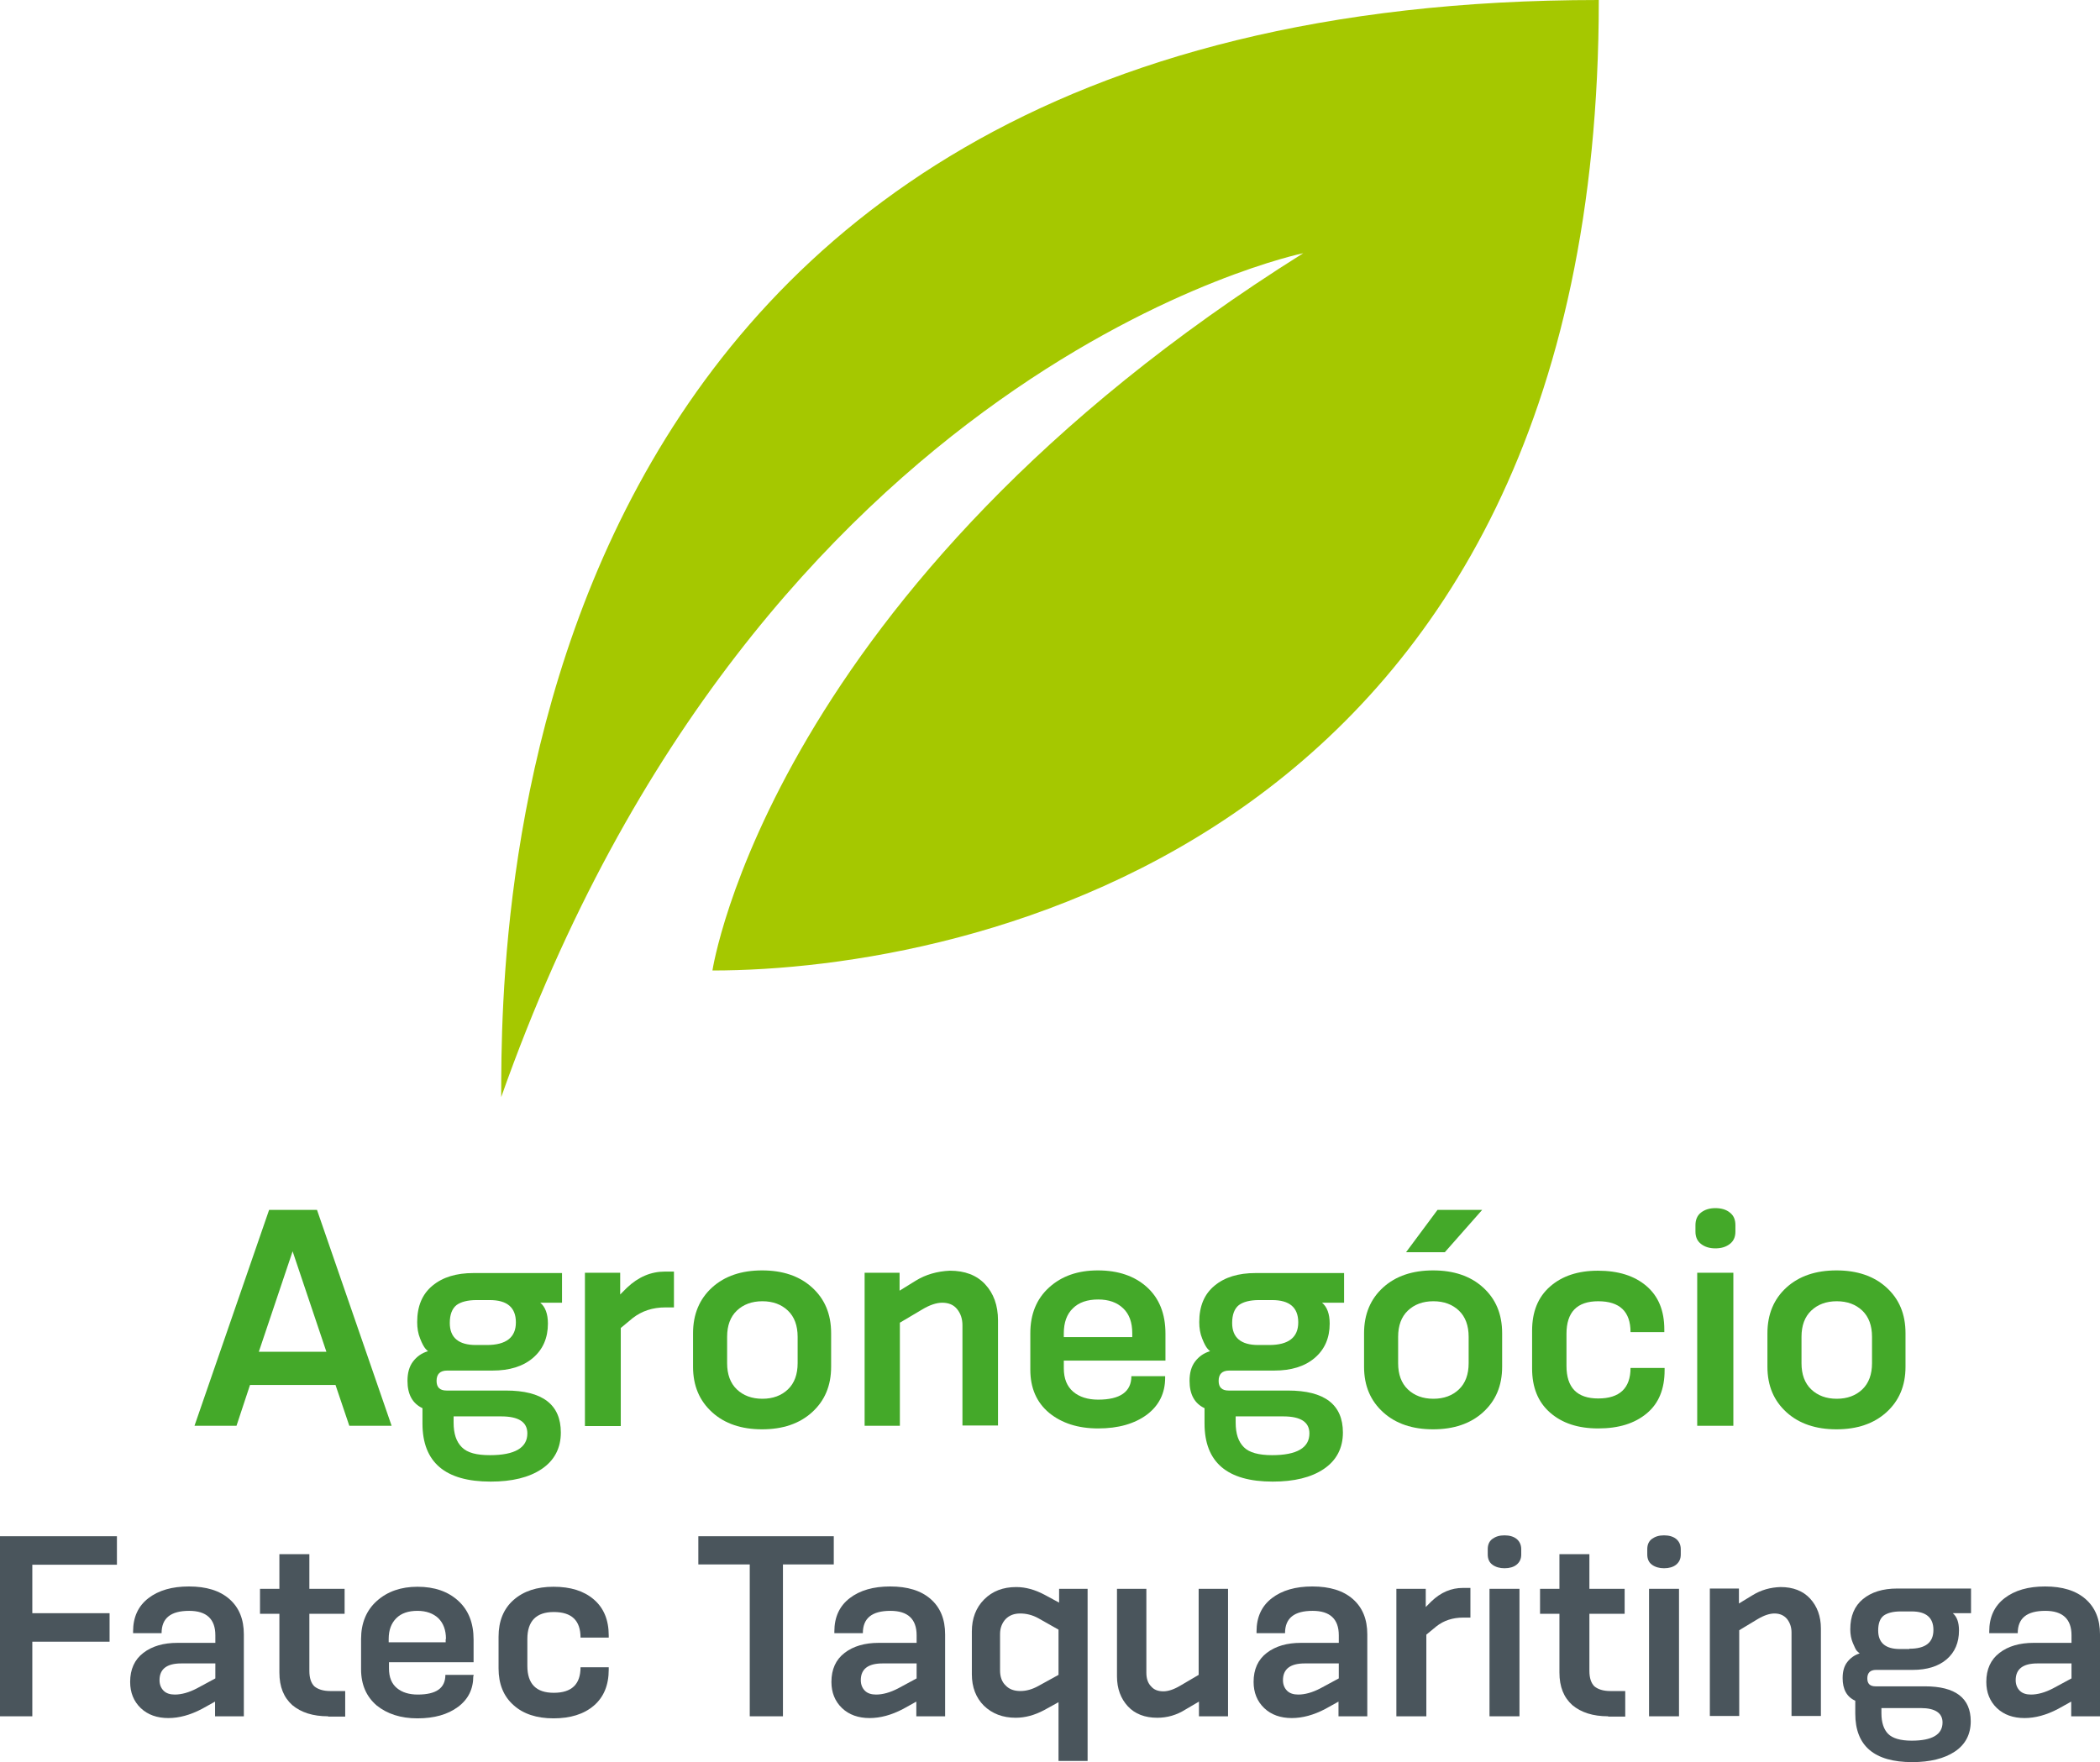 <?xml version="1.0" encoding="utf-8"?>
<!-- Generator: Adobe Illustrator 22.1.0, SVG Export Plug-In . SVG Version: 6.00 Build 0)  -->
<svg version="1.1" id="Layer_1" xmlns="http://www.w3.org/2000/svg" xmlns:xlink="http://www.w3.org/1999/xlink" x="0px" y="0px"
	 viewBox="0 0 714.8 600" style="enable-background:new 0 0 714.8 600;" xml:space="preserve">
<style type="text/css">
	.st0{fill:#4A555C;}
	.st1{fill:#00648C;}
	.st2{fill:#44A929;}
	.st3{fill:#A5C800;}
	.st4{fill:#D20000;}
	.st5{fill:#0096D2;}
	.st6{fill:#00A096;}
	.st7{fill:#00A0E4;}
</style>
<g>
	<g>
		<path class="st0" d="M705,584.3v-5l-4.5,2.5c-4,2.1-7.8,3.1-11.4,3.1c-3.8,0-7-1.1-9.4-3.4c-2.4-2.3-3.6-5.3-3.6-8.9
			c0-4.3,1.5-7.6,4.5-9.9c3-2.3,6.9-3.4,11.6-3.4h12.9v-2.6c0-5.5-3-8.3-8.9-8.3c-6.3,0-9.4,2.5-9.4,7.6h-9.7v-0.6
			c0-4.8,1.7-8.6,5.2-11.3c3.5-2.7,8.1-4,13.8-4c5.9,0,10.5,1.4,13.8,4.3s4.9,6.9,4.9,12v27.9H705z M705,566.3h-11.5
			c-4.9,0-7.4,1.9-7.4,5.7c0,1.5,0.5,2.7,1.4,3.6c0.9,0.9,2.2,1.3,3.8,1.3c2.3,0,4.8-0.7,7.5-2.1l6.3-3.4V566.3z"/>
		<path class="st0" d="M638.6,568.5c-2,0-3,1-3,2.9c0,1.8,0.9,2.7,2.8,2.7h16.8c10.4,0,15.6,4,15.6,11.9c0,4.4-1.8,7.9-5.4,10.3
			c-3.6,2.4-8.5,3.6-14.5,3.6c-12.9,0-19.4-5.5-19.4-16.5v-4.4c-2.9-1.3-4.3-3.9-4.3-7.7c0-2.3,0.5-4.1,1.6-5.5
			c1.1-1.4,2.5-2.4,4.2-2.9c-0.2-0.2-0.5-0.4-0.9-0.8c-0.4-0.4-0.8-1.3-1.4-2.7c-0.6-1.4-0.9-3-0.9-4.7c0-4.5,1.4-7.9,4.3-10.3
			c2.9-2.4,6.8-3.6,11.7-3.6h25.1v8.4h-6.2c1.4,1.2,2.1,3.1,2.1,5.9c0,4.1-1.4,7.4-4.2,9.8s-6.7,3.6-11.5,3.6H638.6z M649.9,561.3
			c5.5,0,8.2-2.1,8.2-6.4c0-4.2-2.5-6.3-7.4-6.3h-3.8c-2.5,0-4.4,0.5-5.7,1.4c-1.3,1-1.9,2.7-1.9,5.1c0,4.2,2.5,6.3,7.4,6.3H649.9z
			 M640.4,581.5v1.8c0,3.1,0.8,5.5,2.3,7c1.5,1.5,4.2,2.3,8,2.3c7,0,10.5-2.1,10.5-6.2c0-3.2-2.5-4.9-7.4-4.9H640.4z"/>
		<path class="st0" d="M609.8,584.3v-28.5c0-1.8-0.5-3.3-1.5-4.6c-1-1.2-2.4-1.9-4.3-1.9c-1.6,0-3.5,0.6-5.7,1.9L592,555v29.2h-10
			v-43.4h9.9v5.1l4.6-2.8c2.9-1.8,6.1-2.7,9.6-2.8c4.2,0,7.6,1.3,10,3.9c2.4,2.6,3.7,6,3.7,10.2v29.8H609.8z"/>
		<rect x="561.3" y="540.9" class="st0" width="10.2" height="43.4"/>
		<path class="st0" d="M572.1,529.2c0,1.5-0.5,2.6-1.6,3.5c-1,0.8-2.4,1.2-4.1,1.2c-1.6,0-3-0.4-4.1-1.2c-1.1-0.8-1.6-2-1.6-3.5
			v-1.8c0-1.5,0.5-2.7,1.6-3.5c1.1-0.8,2.4-1.2,4.1-1.2c1.7,0,3.1,0.4,4.1,1.2c1,0.8,1.6,2,1.6,3.5V529.2z"/>
		<path class="st0" d="M547.4,584.3c-5.2,0-9.2-1.3-12.2-3.8c-2.9-2.6-4.4-6.2-4.4-11.1v-20h-6.6v-8.5h6.6v-11.8H541v11.8h12v8.5
			h-12v19.4c0,2.5,0.6,4.2,1.7,5.3c1.2,1,3,1.6,5.4,1.6h5.1v8.7H547.4z"/>
		<rect x="507" y="540.9" class="st0" width="10.2" height="43.4"/>
		<path class="st0" d="M517.8,529.2c0,1.5-0.5,2.6-1.6,3.5c-1,0.8-2.4,1.2-4.1,1.2c-1.6,0-3-0.4-4.1-1.2c-1.1-0.8-1.6-2-1.6-3.5
			v-1.8c0-1.5,0.5-2.7,1.6-3.5c1.1-0.8,2.4-1.2,4.1-1.2c1.7,0,3.1,0.4,4.1,1.2c1,0.8,1.6,2,1.6,3.5V529.2z"/>
		<path class="st0" d="M475.3,584.3v-43.4h10v6.2l1.9-1.9c3.2-3.1,6.8-4.6,10.7-4.6h2.6v10.1H498c-3.5,0-6.6,1-9.1,3l-3.4,2.8v27.8
			H475.3z"/>
		<path class="st0" d="M455.6,584.3v-5l-4.5,2.5c-4,2.1-7.8,3.1-11.4,3.1c-3.8,0-7-1.1-9.4-3.4c-2.4-2.3-3.6-5.3-3.6-8.9
			c0-4.3,1.5-7.6,4.5-9.9c3-2.3,6.9-3.4,11.6-3.4h12.9v-2.6c0-5.5-3-8.3-8.9-8.3c-6.3,0-9.4,2.5-9.4,7.6h-9.7v-0.6
			c0-4.8,1.7-8.6,5.2-11.3c3.5-2.7,8.1-4,13.8-4c5.9,0,10.5,1.4,13.8,4.3c3.3,2.9,4.9,6.9,4.9,12v27.9H455.6z M455.6,566.3h-11.5
			c-4.9,0-7.4,1.9-7.4,5.7c0,1.5,0.5,2.7,1.4,3.6c0.9,0.9,2.2,1.3,3.8,1.3c2.3,0,4.8-0.7,7.5-2.1l6.3-3.4V566.3z"/>
		<path class="st0" d="M408.1,584.3v-5l-4.6,2.7c-3,1.9-6.2,2.8-9.6,2.8c-4.2,0-7.6-1.3-10-3.9c-2.4-2.6-3.7-6-3.7-10.2v-29.8h10
			v28.6c0,1.9,0.5,3.5,1.6,4.6c1,1.2,2.4,1.7,4.2,1.7c1.6,0,3.5-0.6,5.7-1.9l6.3-3.7v-29.3h10v43.4H408.1z"/>
		<path class="st0" d="M360.3,599.4v-19.9l-4.9,2.7c-3.2,1.7-6.4,2.6-9.7,2.6c-4.4,0-8-1.4-10.8-4.1c-2.7-2.7-4.1-6.3-4.1-10.7
			v-14.6c0-4.4,1.4-8.1,4.2-10.9c2.8-2.8,6.4-4.2,10.9-4.2c3.2,0,6.4,0.9,9.6,2.6l5,2.7v-4.7h9.7v58.6H360.3z M360.3,554.8l-6.9-3.9
			c-2-1.1-4.1-1.6-6.1-1.6c-2.1,0-3.7,0.6-5,1.9c-1.2,1.3-1.9,3-1.9,5.1v12.4c0,2.1,0.6,3.9,1.9,5.1c1.2,1.3,2.9,1.9,5,1.9
			c2.1,0,4.1-0.6,6.1-1.7l6.9-3.8V554.8z"/>
		<path class="st0" d="M311.9,584.3v-5l-4.5,2.5c-4,2.1-7.8,3.1-11.4,3.1c-3.8,0-7-1.1-9.4-3.4c-2.4-2.3-3.6-5.3-3.6-8.9
			c0-4.3,1.5-7.6,4.5-9.9c3-2.3,6.9-3.4,11.6-3.4H312v-2.6c0-5.5-3-8.3-8.9-8.3c-6.3,0-9.4,2.5-9.4,7.6H284v-0.6
			c0-4.8,1.7-8.6,5.2-11.3c3.5-2.7,8.1-4,13.8-4c5.9,0,10.5,1.4,13.8,4.3s4.9,6.9,4.9,12v27.9H311.9z M311.9,566.3h-11.5
			c-4.9,0-7.4,1.9-7.4,5.7c0,1.5,0.5,2.7,1.4,3.6c0.9,0.9,2.2,1.3,3.8,1.3c2.3,0,4.8-0.7,7.5-2.1l6.3-3.4V566.3z"/>
		<polygon class="st0" points="255.2,584.3 255.2,532.6 237.7,532.6 237.7,523 283.8,523 283.8,532.6 266.5,532.6 266.5,584.3 		"/>
		<path class="st0" d="M207.2,568.4c0,5.3-1.7,9.4-5.1,12.3c-3.4,2.9-8,4.3-13.7,4.3c-5.7,0-10.3-1.5-13.6-4.5
			c-3.4-3-5.1-7.2-5.1-12.5v-10.8c0-5.3,1.7-9.5,5.1-12.5c3.4-3,7.9-4.5,13.6-4.5c5.8,0,10.3,1.4,13.7,4.3c3.4,2.9,5.1,7,5.1,12.3
			v0.7h-9.6c0-5.8-3-8.7-9.1-8.7c-6,0-9,3.1-9,9.2v9.1c0,6.2,3,9.2,9,9.2c6.1,0,9.1-2.9,9.1-8.7h9.6V568.4z"/>
		<path class="st0" d="M161.1,570.6c0,4.4-1.7,7.9-5.2,10.5c-3.5,2.6-8.1,3.9-13.8,3.9c-5.7,0-10.3-1.5-13.9-4.4
			c-3.5-3-5.3-7.1-5.3-12.3V558c0-5.4,1.8-9.8,5.4-13c3.6-3.2,8.2-4.8,13.8-4.8c5.8,0,10.4,1.6,13.9,4.8c3.5,3.2,5.2,7.6,5.2,13.2
			v7.7h-28.8v2.1c0,3,0.9,5.2,2.7,6.7c1.8,1.5,4.2,2.2,7.1,2.2c6.3,0,9.4-2.2,9.4-6.7h9.6V570.6z M151.8,558c0-3.1-0.9-5.4-2.6-7.1
			c-1.7-1.6-4.1-2.5-7.1-2.5c-3.1,0-5.5,0.8-7.2,2.5c-1.7,1.7-2.6,4-2.6,7.1v1.1h19.4V558z"/>
		<path class="st0" d="M111.7,584.3c-5.2,0-9.2-1.3-12.2-3.8c-2.9-2.6-4.4-6.2-4.4-11.1v-20h-6.6v-8.5h6.6v-11.8h10.2v11.8h12v8.5
			h-12v19.4c0,2.5,0.6,4.2,1.7,5.3c1.2,1,3,1.6,5.4,1.6h5.1v8.7H111.7z"/>
		<path class="st0" d="M73.2,584.3v-5l-4.5,2.5c-4,2.1-7.8,3.1-11.4,3.1c-3.8,0-7-1.1-9.4-3.4c-2.4-2.3-3.6-5.3-3.6-8.9
			c0-4.3,1.5-7.6,4.5-9.9c3-2.3,6.9-3.4,11.6-3.4h12.9v-2.6c0-5.5-3-8.3-8.9-8.3c-6.3,0-9.4,2.5-9.4,7.6h-9.7v-0.6
			c0-4.8,1.7-8.6,5.2-11.3c3.5-2.7,8.1-4,13.8-4c5.9,0,10.5,1.4,13.8,4.3s4.9,6.9,4.9,12v27.9H73.2z M73.2,566.3H61.7
			c-4.9,0-7.4,1.9-7.4,5.7c0,1.5,0.5,2.7,1.4,3.6c0.9,0.9,2.2,1.3,3.8,1.3c2.3,0,4.8-0.7,7.5-2.1l6.3-3.4V566.3z"/>
		<polygon class="st0" points="11,558.9 11,584.3 0,584.3 0,523 39.8,523 39.8,532.7 11,532.7 11,549.2 37.3,549.2 37.3,558.9 		"/>
	</g>
	<g>
		<path class="st2" d="M648.6,465.3c0,6.5-2.2,11.6-6.5,15.5c-4.3,3.9-10,5.8-17,5.8c-7,0-12.7-1.9-17-5.8c-4.3-3.9-6.5-9-6.5-15.5
			v-11.4c0-6.5,2.2-11.7,6.5-15.6c4.3-3.9,10-5.8,17-5.8c7,0,12.7,1.9,17,5.8c4.3,3.9,6.5,9,6.5,15.6V465.3z M637.2,455.1
			c0-3.8-1.1-6.8-3.3-8.9c-2.2-2.1-5.1-3.2-8.7-3.2c-3.6,0-6.5,1.1-8.7,3.2s-3.3,5.1-3.3,8.9v9c0,3.8,1.1,6.8,3.3,8.9
			s5.1,3.2,8.7,3.2c3.6,0,6.5-1.1,8.7-3.2c2.2-2.1,3.3-5.1,3.3-8.9V455.1z"/>
		<rect x="577.7" y="433.3" class="st2" width="12.3" height="52.1"/>
		<path class="st2" d="M590.7,419.3c0,1.8-0.6,3.2-1.9,4.2c-1.3,1-2.9,1.5-4.9,1.5c-2,0-3.6-0.5-4.9-1.5c-1.3-1-1.9-2.4-1.9-4.2
			v-2.2c0-1.8,0.6-3.3,1.9-4.3c1.3-1,2.9-1.5,4.9-1.5c2,0,3.7,0.5,4.9,1.5c1.3,1,1.9,2.4,1.9,4.3V419.3z"/>
		<path class="st2" d="M566.6,466.5c0,6.4-2,11.3-6.1,14.7c-4.1,3.4-9.5,5.1-16.5,5.1c-6.9,0-12.3-1.8-16.4-5.4
			c-4.1-3.6-6.1-8.6-6.1-15V453c0-6.4,2-11.4,6.1-15c4.1-3.6,9.5-5.4,16.3-5.4c6.9,0,12.4,1.7,16.5,5.2c4.1,3.5,6.1,8.4,6.1,14.8
			v0.9H555c0-7-3.7-10.5-11-10.5c-7.2,0-10.8,3.7-10.8,11.1v10.9c0,7.4,3.6,11.1,10.8,11.1c7.3,0,11-3.5,11-10.4h11.6V466.5z"/>
		<path class="st2" d="M511.3,465.3c0,6.5-2.2,11.6-6.5,15.5c-4.3,3.9-10,5.8-17,5.8c-7,0-12.7-1.9-17-5.8c-4.3-3.9-6.5-9-6.5-15.5
			v-11.4c0-6.5,2.2-11.7,6.5-15.6c4.3-3.9,10-5.8,17-5.8c7,0,12.7,1.9,17,5.8c4.3,3.9,6.5,9,6.5,15.6V465.3z M499.9,455.1
			c0-3.8-1.1-6.8-3.3-8.9c-2.2-2.1-5.1-3.2-8.7-3.2c-3.6,0-6.5,1.1-8.7,3.2s-3.3,5.1-3.3,8.9v9c0,3.8,1.1,6.8,3.3,8.9
			s5.1,3.2,8.7,3.2c3.6,0,6.5-1.1,8.7-3.2c2.2-2.1,3.3-5.1,3.3-8.9V455.1z"/>
		<polygon class="st2" points="478.6,426.3 489.3,411.9 504.5,411.9 491.8,426.3 		"/>
		<path class="st2" d="M418.4,466.6c-2.4,0-3.6,1.2-3.6,3.5c0,2.2,1.1,3.3,3.4,3.3h20.2c12.5,0,18.7,4.8,18.7,14.3
			c0,5.3-2.2,9.5-6.5,12.4s-10.1,4.3-17.4,4.3c-15.5,0-23.2-6.6-23.2-19.8v-5.2c-3.4-1.6-5.1-4.7-5.1-9.3c0-2.7,0.6-4.9,1.9-6.6
			c1.3-1.7,3-2.9,5.1-3.5c-0.3-0.2-0.6-0.5-1-1c-0.4-0.5-1-1.5-1.7-3.3c-0.7-1.7-1-3.6-1-5.6c0-5.4,1.7-9.5,5.2-12.4
			c3.5-2.9,8.1-4.3,14-4.3h30.1v10.1H450c1.7,1.4,2.6,3.8,2.6,7.1c0,4.9-1.7,8.8-5.1,11.7c-3.4,2.9-8,4.3-13.8,4.3H418.4z
			 M432,457.9c6.6,0,9.9-2.6,9.9-7.7c0-5.1-3-7.6-8.9-7.6h-4.5c-3,0-5.3,0.6-6.8,1.7c-1.5,1.2-2.3,3.2-2.3,6.1c0,5,3,7.5,8.9,7.5
			H432z M420.6,482.1v2.2c0,3.8,0.9,6.5,2.8,8.4c1.8,1.8,5,2.7,9.6,2.7c8.4,0,12.7-2.5,12.7-7.4c0-3.9-3-5.8-8.9-5.8H420.6z"/>
		<path class="st2" d="M396.6,469c0,5.3-2.1,9.5-6.2,12.6c-4.2,3.1-9.7,4.7-16.6,4.7c-6.9,0-12.4-1.8-16.7-5.3
			c-4.3-3.6-6.4-8.5-6.4-14.7v-12.4c0-6.5,2.1-11.7,6.4-15.6c4.3-3.9,9.8-5.8,16.6-5.8c6.9,0,12.5,1.9,16.7,5.7
			c4.2,3.8,6.3,9.1,6.3,15.8v9.2h-34.6v2.6c0,3.6,1.1,6.2,3.2,8c2.1,1.8,5,2.7,8.5,2.7c7.5,0,11.3-2.7,11.3-8h11.5V469z
			 M385.4,453.9c0-3.7-1-6.5-3.1-8.5s-4.9-3-8.5-3c-3.7,0-6.6,1-8.6,3c-2.1,2-3.1,4.9-3.1,8.5v1.3h23.3V453.9z"/>
		<path class="st2" d="M327.6,485.4v-34.2c0-2.2-0.6-4-1.8-5.5c-1.2-1.5-2.9-2.2-5.1-2.2c-2,0-4.3,0.8-6.8,2.3l-7.6,4.5v35.1h-12
			v-52.1h11.9v6.1l5.5-3.4c3.4-2.1,7.3-3.2,11.6-3.4c5.1,0,9.1,1.5,12,4.6c2.9,3.1,4.4,7.2,4.4,12.3v35.8H327.6z"/>
		<path class="st2" d="M282.9,465.3c0,6.5-2.2,11.6-6.5,15.5c-4.3,3.9-10,5.8-17,5.8c-7,0-12.7-1.9-17-5.8c-4.3-3.9-6.5-9-6.5-15.5
			v-11.4c0-6.5,2.2-11.7,6.5-15.6c4.3-3.9,10-5.8,17-5.8c7,0,12.7,1.9,17,5.8c4.3,3.9,6.5,9,6.5,15.6V465.3z M271.5,455.1
			c0-3.8-1.1-6.8-3.3-8.9c-2.2-2.1-5.1-3.2-8.7-3.2c-3.6,0-6.5,1.1-8.7,3.2c-2.2,2.1-3.3,5.1-3.3,8.9v9c0,3.8,1.1,6.8,3.3,8.9
			c2.2,2.1,5.1,3.2,8.7,3.2c3.6,0,6.5-1.1,8.7-3.2c2.2-2.1,3.3-5.1,3.3-8.9V455.1z"/>
		<path class="st2" d="M199.1,485.4v-52.1h12v7.4l2.3-2.3c3.9-3.7,8.2-5.5,12.9-5.5h3.1v12.2h-3c-4.2,0-7.9,1.2-11,3.6l-4.1,3.4
			v33.4H199.1z"/>
		<path class="st2" d="M152.2,466.6c-2.4,0-3.6,1.2-3.6,3.5c0,2.2,1.1,3.3,3.4,3.3h20.2c12.5,0,18.7,4.8,18.7,14.3
			c0,5.3-2.2,9.5-6.5,12.4s-10.1,4.3-17.4,4.3c-15.5,0-23.2-6.6-23.2-19.8v-5.2c-3.4-1.6-5.1-4.7-5.1-9.3c0-2.7,0.6-4.9,1.9-6.6
			c1.3-1.7,3-2.9,5.1-3.5c-0.3-0.2-0.6-0.5-1-1c-0.4-0.5-1-1.5-1.7-3.3c-0.7-1.7-1-3.6-1-5.6c0-5.4,1.7-9.5,5.2-12.4
			c3.5-2.9,8.1-4.3,14-4.3h30.1v10.1h-7.4c1.7,1.4,2.6,3.8,2.6,7.1c0,4.9-1.7,8.8-5.1,11.7c-3.4,2.9-8,4.3-13.8,4.3H152.2z
			 M165.7,457.9c6.6,0,9.9-2.6,9.9-7.7c0-5.1-3-7.6-8.9-7.6h-4.5c-3,0-5.3,0.6-6.8,1.7c-1.5,1.2-2.3,3.2-2.3,6.1c0,5,3,7.5,8.9,7.5
			H165.7z M154.4,482.1v2.2c0,3.8,0.9,6.5,2.8,8.4s5,2.7,9.6,2.7c8.4,0,12.7-2.5,12.7-7.4c0-3.9-3-5.8-8.9-5.8H154.4z"/>
		<path class="st2" d="M118.9,485.4l-4.7-13.9H85.1l-4.6,13.9H66.2l25.4-73.5h16.3l25.4,73.5H118.9z M99.6,426l-11.5,34.2h23
			L99.6,426z"/>
	</g>
	<path class="st3" d="M443.6,86.2C262.2,200,242.5,330.4,242.5,330.4c86.2,0,301.7-43.1,301.7-330.4
		C170.6,0,170.6,316.1,170.6,373.5C258.7,124.1,443.6,86.2,443.6,86.2z"/>
</g>
</svg>
